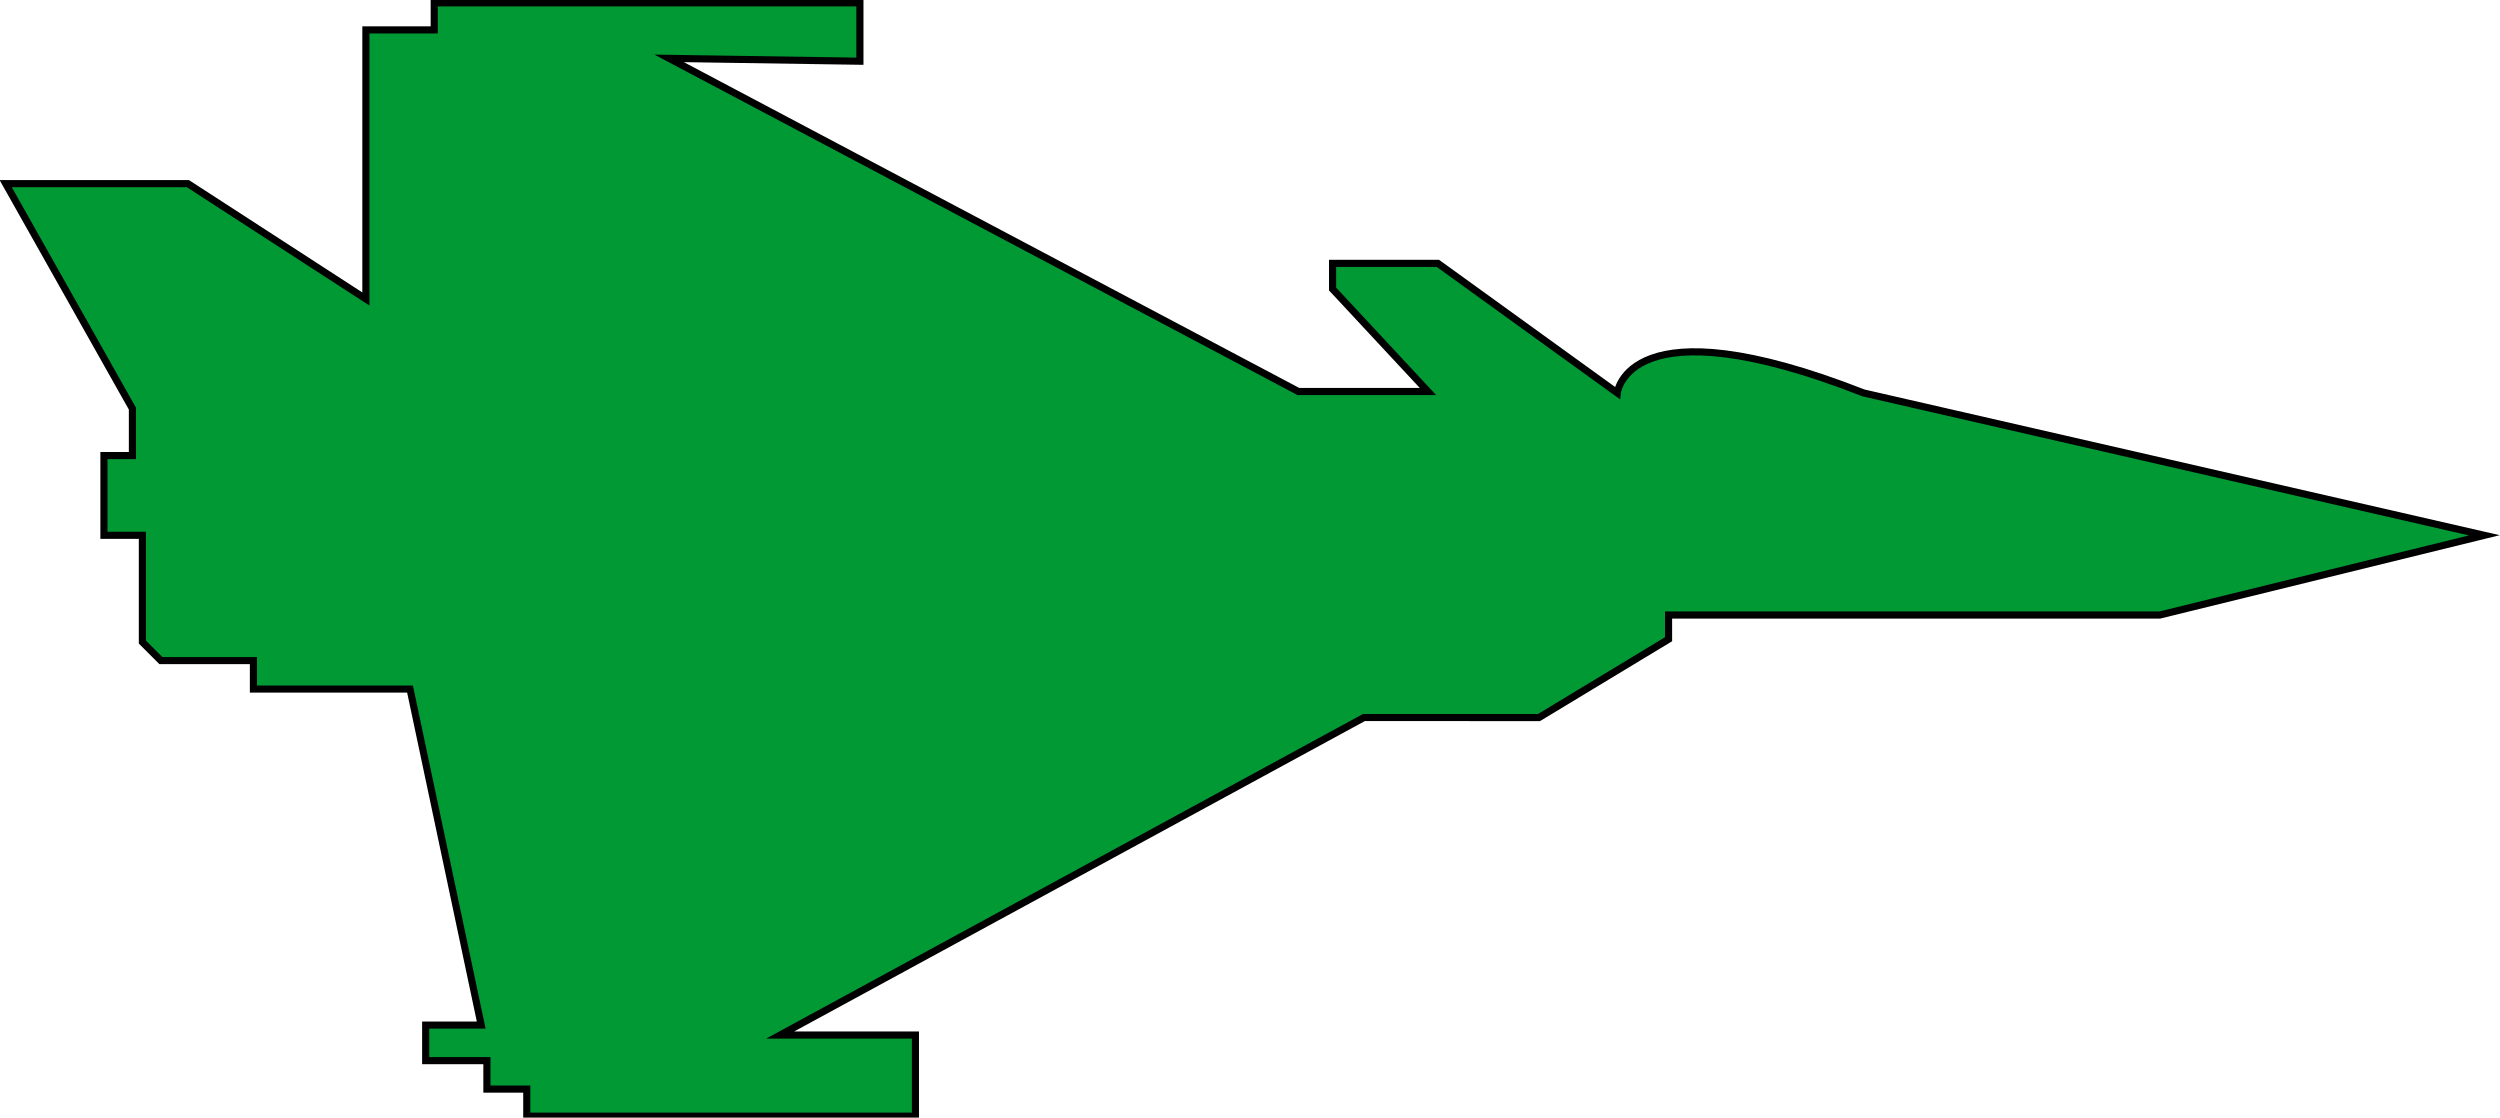 <?xml version="1.0" encoding="utf-8"?>
<!-- Generator: Adobe Illustrator 21.1.0, SVG Export Plug-In . SVG Version: 6.00 Build 0)  -->
<svg version="1.1" id="Calque_2" xmlns="http://www.w3.org/2000/svg" xmlns:xlink="http://www.w3.org/1999/xlink" x="0px" y="0px"
	 viewBox="0 0 175.6 78.5" style="enable-background:new 0 0 175.6 78.5;" xml:space="preserve">
<style type="text/css">
	.st0{fill:#009933;stroke:#000000;stroke-width:0.5;stroke-miterlimit:10;}
</style>
<title>Rafale_Marine</title>
<path class="st0" d="M0.4,12.9h12.8L25.7,21V2.1h4.8V0.2h29.9v4.1L47,4.1l44.2,23.4h9.1l-6.7-7.2v-1.8h7.4l12.6,9.1
	c0,0,0.7-6.5,17.3,0l43.6,10l-22.8,5.6h-34.5v1.7l-9.1,5.5H95.8l-41,22.3h9.5v5.7H37v-1.9h-2.8v-2h-4.3V72h3.9l-5-23.6h-11v-2h-6.5
	l-1.3-1.3v-7.5H7.3V32h2v-3.3L0.4,12.9z"/>
</svg>
